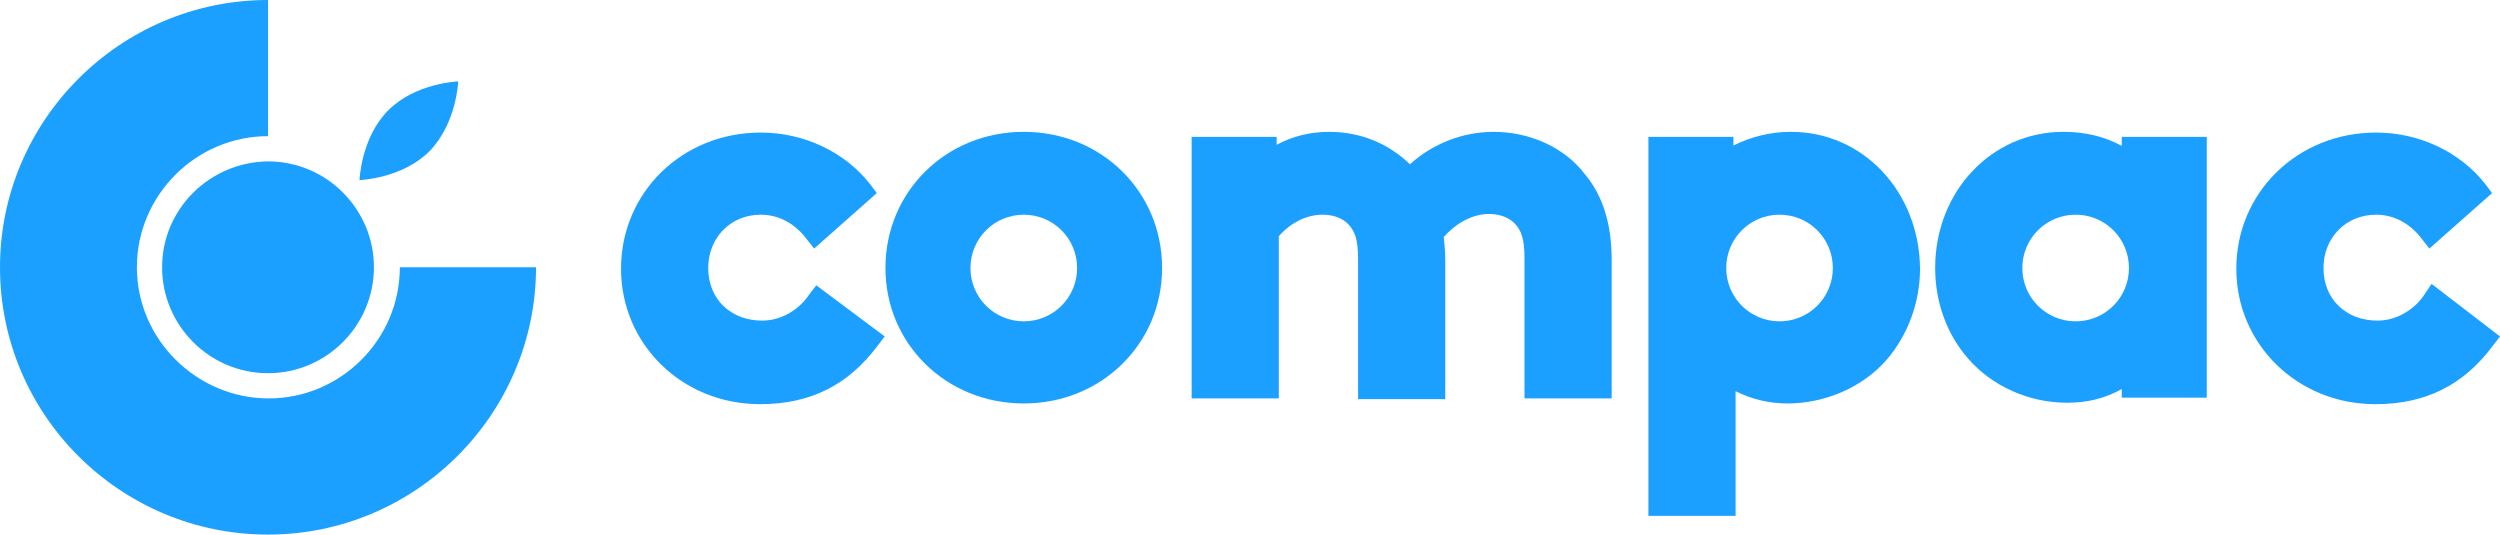 <?xml version="1.0" encoding="utf-8"?>
<!-- Generator: Adobe Illustrator 18.1.0, SVG Export Plug-In . SVG Version: 6.00 Build 0)  -->
<!DOCTYPE svg PUBLIC "-//W3C//DTD SVG 1.1//EN" "http://www.w3.org/Graphics/SVG/1.1/DTD/svg11.dtd">
<svg version="1.1" id="Layer_1" xmlns="http://www.w3.org/2000/svg" xmlns:xlink="http://www.w3.org/1999/xlink" x="0px" y="0px"
	 width="347px" height="74.3px" viewBox="-124 383.6 347 74.3" enable-background="new -124 383.6 347 74.3" xml:space="preserve">
<g>
	<path fill="#1CA0FF" d="M-11.7,424.5c-1.1,1.7-3.5,3.6-6.5,3.6c-4.4,0-7.5-3-7.5-7.3c0-4.2,3.1-7.4,7.3-7.4c3.3,0,5.4,2.1,6.3,3.3
		l1.1,1.4l8.7-7.7l-0.9-1.2c-3.5-4.5-9.2-7.2-15.2-7.2c-10.9,0-19.4,8.3-19.4,18.9c0,10.5,8.5,18.8,19.3,18.8
		c6.9,0,12.2-2.6,16.3-8.1l1-1.3l-9.5-7.1L-11.7,424.5z"/>
	<path fill="#1CA0FF" d="M83.3,401.9c-4.2,0-8.4,1.6-11.6,4.5c-3-2.9-6.9-4.5-11.2-4.5c-2.6,0-5.1,0.6-7.3,1.8v-1.1H41.4v36.3h12.1
		v-22.5c0.9-1.1,3.1-3,6.1-3c0.9,0,2.6,0.2,3.7,1.5c0.7,0.8,1.2,1.9,1.2,4.6V439h12.1v-19.3c0-1.2-0.1-2.2-0.2-3.2
		c1.2-1.4,3.5-3.2,6.3-3.2c0.9,0,2.6,0.2,3.7,1.5c0.7,0.8,1.2,1.9,1.2,4.6v19.5h12.1v-19.2c0-5-1.2-8.9-3.7-11.9
		C93.2,404.1,88.4,401.9,83.3,401.9"/>
	<path fill="#1CA0FF" d="M213.5,423l-1,1.5c-1.1,1.7-3.5,3.6-6.5,3.6c-4.4,0-7.5-3-7.5-7.3c0-4.2,3.1-7.4,7.3-7.4
		c3.3,0,5.4,2.1,6.3,3.3l1.1,1.4l8.7-7.7l-0.9-1.2c-3.5-4.5-9.2-7.2-15.2-7.2c-10.9,0-19.4,8.3-19.4,18.9c0,10.5,8.5,18.8,19.3,18.8
		c6.9,0,12.2-2.6,16.3-8.1l1-1.3L213.5,423z"/>
	<path fill="#1CA0FF" d="M18.1,428.2c-4.1,0-7.4-3.3-7.4-7.4s3.3-7.4,7.4-7.4c4.1,0,7.4,3.3,7.4,7.4S22.2,428.2,18.1,428.2
		 M18.1,401.9c-10.8,0-19.2,8.3-19.2,18.9c0,10.5,8.4,18.8,19.2,18.8s19.2-8.3,19.2-18.8C37.3,410.2,28.9,401.9,18.1,401.9"/>
	<path fill="#1CA0FF" d="M123,428.2c-4.1,0-7.4-3.3-7.4-7.4s3.3-7.4,7.4-7.4c4.1,0,7.4,3.3,7.4,7.4S127.1,428.2,123,428.2
		 M124.6,401.9c-2.9,0-5.6,0.7-8,1.9v-1.2h-11.8v52.6h12.1v-17.3c2.2,1.1,4.6,1.7,7.2,1.7c5.3,0,10.5-2.3,13.8-6.1
		c2.9-3.4,4.6-7.9,4.6-12.6C142.4,410.2,134.6,401.9,124.6,401.9"/>
	<path fill="#1CA0FF" d="M164.1,428.2c-4.1,0-7.4-3.3-7.4-7.4s3.3-7.4,7.4-7.4s7.4,3.3,7.4,7.4S168.2,428.2,164.1,428.2
		 M170.4,403.8c-2.4-1.3-5.1-1.9-8-1.9c-10,0-17.8,8.3-17.8,18.9c0,4.7,1.6,9.2,4.6,12.6c3.3,3.8,8.4,6.1,13.7,6.1
		c2.8,0,5.3-0.6,7.6-1.9v1.2h11.8v-36.2h-11.8v1.2H170.4z"/>
	<path fill="#1CA0FF" d="M-68.5,420.7c0,10-8.2,18.2-18.2,18.2s-18.3-8.2-18.3-18.2s8.2-18.2,18.2-18.2v-18.9
		c-20.5,0-37.2,16.7-37.2,37.1c0,20.5,16.7,37.1,37.2,37.1s37.2-16.7,37.2-37.1H-68.5z"/>
	<path fill="#1CA0FF" d="M-101.5,420.7c0,8.1,6.6,14.7,14.7,14.7s14.7-6.6,14.7-14.7S-78.7,406-86.8,406
		C-94.9,406.1-101.5,412.6-101.5,420.7"/>
	<path fill="#1CA0FF" d="M-60.4,394.9c0,0-5.9,0.2-9.7,4c-3.8,3.8-4,9.7-4,9.7s5.9-0.2,9.7-4C-60.6,400.7-60.4,394.9-60.4,394.9"/>
</g>
</svg>
